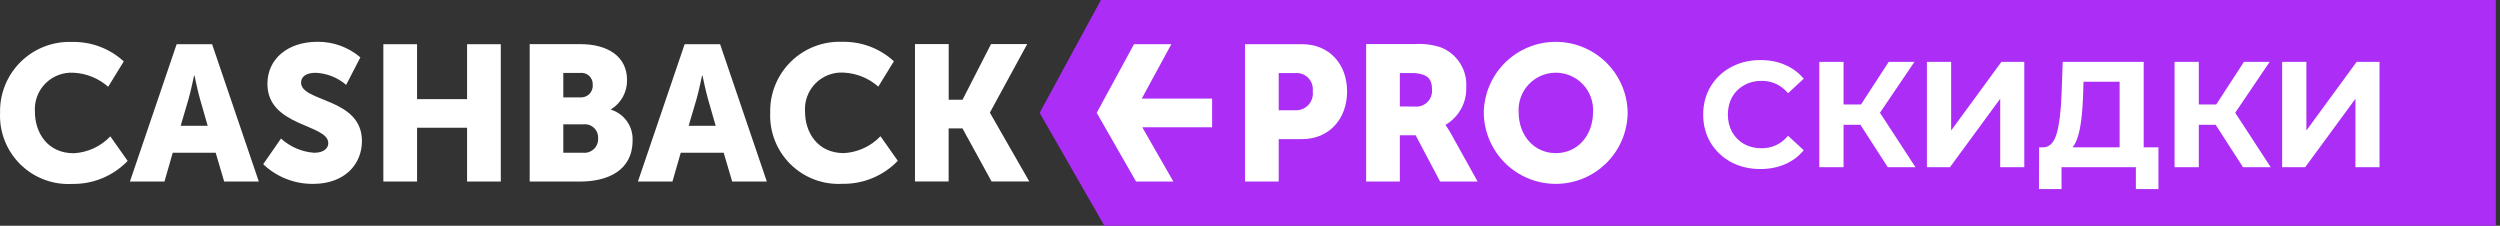 <svg width="299" height="27" viewBox="0 0 299 27" fill="none" xmlns="http://www.w3.org/2000/svg">
<rect x="0" y="0" width="299" height="27" fill="#333333" stroke="none"/>
<path d="M132.085 27H298.5V0H131.669L124.34 13.493L132.085 27Z" fill="#AC2DF6"/>
<path d="M0.008 13.47C-0.044 14.611 0.145 15.751 0.561 16.815C0.978 17.88 1.613 18.845 2.426 19.649C3.24 20.452 4.212 21.076 5.282 21.481C6.352 21.886 7.495 22.061 8.637 21.997C9.872 22.019 11.099 21.785 12.24 21.312C13.381 20.838 14.412 20.135 15.268 19.245L13.197 16.309C12.051 17.516 10.485 18.239 8.821 18.328C5.646 18.328 4.176 15.82 4.176 13.386C4.129 12.762 4.217 12.136 4.433 11.549C4.649 10.963 4.989 10.429 5.429 9.985C5.87 9.541 6.4 9.196 6.986 8.974C7.571 8.753 8.197 8.659 8.821 8.7C10.344 8.777 11.796 9.368 12.939 10.377L14.802 7.343C13.124 5.802 10.915 4.969 8.637 5.018C7.506 4.971 6.377 5.157 5.32 5.563C4.264 5.969 3.301 6.587 2.493 7.379C1.684 8.171 1.047 9.12 0.62 10.167C0.192 11.215 -0.016 12.339 0.008 13.47ZM15.526 21.715H19.668L20.661 18.266H25.796L26.813 21.715H30.956L25.367 5.286H21.127L15.538 21.715H15.526ZM21.606 15.048L22.549 11.851C22.843 10.811 23.212 9.025 23.212 9.025H23.261C23.261 9.025 23.628 10.823 23.922 11.851L24.841 15.048H21.608H21.606ZM31.484 19.643C33.089 21.17 35.225 22.012 37.441 21.992C41.241 21.992 43.288 19.631 43.288 16.866C43.288 11.679 36.007 12.23 36.007 9.881C36.007 9.221 36.534 8.706 37.76 8.706C39.101 8.767 40.382 9.275 41.4 10.15L43.1 6.859C41.663 5.634 39.829 4.973 37.94 5C34.483 5 31.983 6.998 31.983 10.028C31.983 15.179 39.264 14.811 39.264 17.121C39.264 17.769 38.688 18.271 37.564 18.271C36.092 18.162 34.698 17.564 33.605 16.572L31.485 19.631L31.484 19.643ZM45.849 21.711H49.881V15.281H55.862V21.715H59.895V5.286H55.862V11.855H49.88V5.286H45.849V21.711ZM63.339 21.711H69.394C72.666 21.711 75.656 20.403 75.656 16.816C75.698 16.002 75.468 15.198 75.002 14.529C74.536 13.86 73.861 13.364 73.082 13.12V13.071C73.677 12.704 74.166 12.189 74.502 11.575C74.837 10.963 75.007 10.273 74.994 9.574C74.994 6.748 72.694 5.279 69.406 5.279H63.351V21.715L63.339 21.711ZM67.371 11.647V8.723H69.371C69.567 8.697 69.766 8.714 69.955 8.774C70.144 8.834 70.317 8.935 70.462 9.069C70.607 9.203 70.721 9.368 70.795 9.552C70.869 9.735 70.902 9.932 70.891 10.13C70.909 10.328 70.885 10.527 70.819 10.714C70.754 10.902 70.65 11.073 70.513 11.217C70.376 11.361 70.21 11.473 70.025 11.548C69.841 11.622 69.643 11.656 69.445 11.647H67.371ZM67.371 18.266V14.869H69.805C70.034 14.848 70.263 14.876 70.48 14.951C70.696 15.027 70.893 15.149 71.057 15.309C71.221 15.468 71.349 15.661 71.431 15.875C71.513 16.088 71.548 16.317 71.533 16.546C71.547 16.778 71.51 17.01 71.427 17.227C71.343 17.444 71.214 17.641 71.048 17.804C70.882 17.968 70.683 18.094 70.465 18.174C70.246 18.255 70.013 18.287 69.781 18.271L67.371 18.266ZM76.281 21.715H80.424L81.417 18.266H86.553L87.57 21.715H91.713L86.124 5.286H81.883L76.294 21.715H76.281ZM82.361 15.048L83.305 11.851C83.599 10.811 83.967 9.025 83.967 9.025H84.016C84.016 9.025 84.384 10.823 84.678 11.851L85.597 15.048H82.349H82.361ZM92.118 13.457C92.066 14.599 92.254 15.739 92.671 16.803C93.087 17.867 93.723 18.832 94.536 19.636C95.349 20.439 96.322 21.064 97.392 21.468C98.461 21.873 99.604 22.048 100.746 21.984C101.982 22.006 103.208 21.773 104.349 21.299C105.49 20.825 106.521 20.122 107.377 19.232L105.304 16.293C104.158 17.5 102.592 18.223 100.928 18.312C97.753 18.312 96.283 15.804 96.283 13.37C96.236 12.746 96.324 12.12 96.54 11.533C96.756 10.947 97.096 10.413 97.536 9.969C97.977 9.525 98.507 9.18 99.093 8.958C99.678 8.737 100.304 8.643 100.928 8.684C102.451 8.761 103.903 9.352 105.046 10.361L106.909 7.327C105.231 5.786 103.022 4.953 100.744 5.002C99.613 4.955 98.484 5.141 97.427 5.547C96.37 5.953 95.408 6.572 94.599 7.364C93.791 8.156 93.153 9.105 92.726 10.153C92.299 11.2 92.091 12.325 92.116 13.456L92.118 13.457ZM109.424 21.703H113.457V15.354H115.112L118.592 21.703H123.103L118.403 13.495V13.446L122.852 5.274H118.525L115.119 11.929H113.464V5.273H109.431V21.703H109.424Z" fill="white"/>
<path d="M148.901 21.715H152.934V16.638H155.741C158.941 16.638 161.11 14.253 161.11 10.937C161.11 7.621 158.941 5.285 155.741 5.285H148.901V21.715ZM152.934 13.189V8.735H154.981C155.266 8.721 155.55 8.77 155.814 8.879C156.078 8.987 156.314 9.152 156.507 9.361C156.7 9.571 156.844 9.82 156.93 10.092C157.016 10.364 157.041 10.651 157.003 10.933C157.041 11.225 157.014 11.521 156.924 11.8C156.834 12.08 156.683 12.337 156.482 12.552C156.282 12.766 156.037 12.935 155.764 13.044C155.49 13.153 155.197 13.201 154.903 13.184H152.917L152.934 13.189ZM163.389 21.715H167.422V16.174H169.308L172.238 21.715H176.724L173.524 15.965C173.335 15.623 173.127 15.292 172.899 14.974V14.925C173.674 14.467 174.311 13.811 174.744 13.023C175.178 12.235 175.391 11.346 175.363 10.447C175.431 9.431 175.173 8.419 174.626 7.559C174.079 6.699 173.273 6.036 172.323 5.664C171.292 5.328 170.205 5.195 169.123 5.273H163.388V21.703L163.389 21.715ZM167.422 12.735V8.739H168.782C169.299 8.715 169.815 8.794 170.301 8.972C171.061 9.266 171.269 9.889 171.269 10.721C171.292 10.999 171.252 11.278 171.153 11.539C171.055 11.799 170.899 12.035 170.698 12.228C170.497 12.421 170.256 12.567 169.992 12.656C169.727 12.744 169.446 12.773 169.169 12.74L167.422 12.735ZM177.46 13.396C177.46 15.675 178.367 17.862 179.98 19.474C181.594 21.086 183.782 21.991 186.064 21.991C188.346 21.991 190.535 21.086 192.148 19.474C193.762 17.862 194.668 15.675 194.668 13.396C194.614 11.152 193.684 9.018 192.076 7.45C190.469 5.882 188.311 5.004 186.064 5.004C183.818 5.004 181.66 5.882 180.052 7.45C178.445 9.018 177.514 11.152 177.46 13.396ZM181.627 13.396C181.593 12.791 181.683 12.185 181.891 11.617C182.099 11.048 182.422 10.527 182.838 10.087C183.255 9.647 183.757 9.296 184.314 9.057C184.871 8.817 185.47 8.694 186.077 8.694C186.683 8.694 187.283 8.817 187.84 9.057C188.397 9.296 188.899 9.647 189.315 10.087C189.732 10.527 190.054 11.048 190.262 11.617C190.471 12.185 190.561 12.791 190.527 13.396C190.527 16.193 188.689 18.314 186.078 18.314C183.467 18.314 181.627 16.198 181.627 13.396Z" fill="white"/>
<path fill-rule="evenodd" clip-rule="evenodd" d="M140.336 21.714H135.874L131.167 13.493L135.629 5.285H140.091L136.556 11.793H144.968V15.219H136.614L140.336 21.714Z" fill="white"/>
<path d="M210.524 20.216C209.24 20.216 208.076 19.94 207.032 19.388C206 18.824 205.184 18.05 204.584 17.066C203.996 16.07 203.702 14.948 203.702 13.7C203.702 12.452 203.996 11.336 204.584 10.352C205.184 9.356 206 8.582 207.032 8.03C208.076 7.466 209.246 7.184 210.542 7.184C211.634 7.184 212.618 7.376 213.494 7.76C214.382 8.144 215.126 8.696 215.726 9.416L213.854 11.144C213.002 10.16 211.946 9.668 210.686 9.668C209.906 9.668 209.21 9.842 208.598 10.19C207.986 10.526 207.506 11 207.158 11.612C206.822 12.224 206.654 12.92 206.654 13.7C206.654 14.48 206.822 15.176 207.158 15.788C207.506 16.4 207.986 16.88 208.598 17.228C209.21 17.564 209.906 17.732 210.686 17.732C211.946 17.732 213.002 17.234 213.854 16.238L215.726 17.966C215.126 18.698 214.382 19.256 213.494 19.64C212.606 20.024 211.616 20.216 210.524 20.216ZM222.505 14.924H220.489V20H217.591V7.4H220.489V12.494H222.577L225.889 7.4H228.967L224.845 13.484L229.093 20H225.781L222.505 14.924ZM230.459 7.4H233.357V15.608L239.369 7.4H242.105V20H239.225V11.81L233.213 20H230.459V7.4ZM258.15 17.624V22.61H255.45V20H246.558V22.61H243.858L243.876 17.624H244.38C245.136 17.6 245.67 17.048 245.982 15.968C246.294 14.888 246.486 13.346 246.558 11.342L246.702 7.4H256.386V17.624H258.15ZM249.132 11.612C249.072 13.112 248.946 14.372 248.754 15.392C248.562 16.4 248.268 17.144 247.872 17.624H253.506V9.776H249.186L249.132 11.612ZM264.991 14.924H262.975V20H260.077V7.4H262.975V12.494H265.063L268.375 7.4H271.453L267.331 13.484L271.579 20H268.267L264.991 14.924ZM272.945 7.4H275.843V15.608L281.855 7.4H284.591V20H281.711V11.81L275.699 20H272.945V7.4Z" fill="white"/>
</svg>
